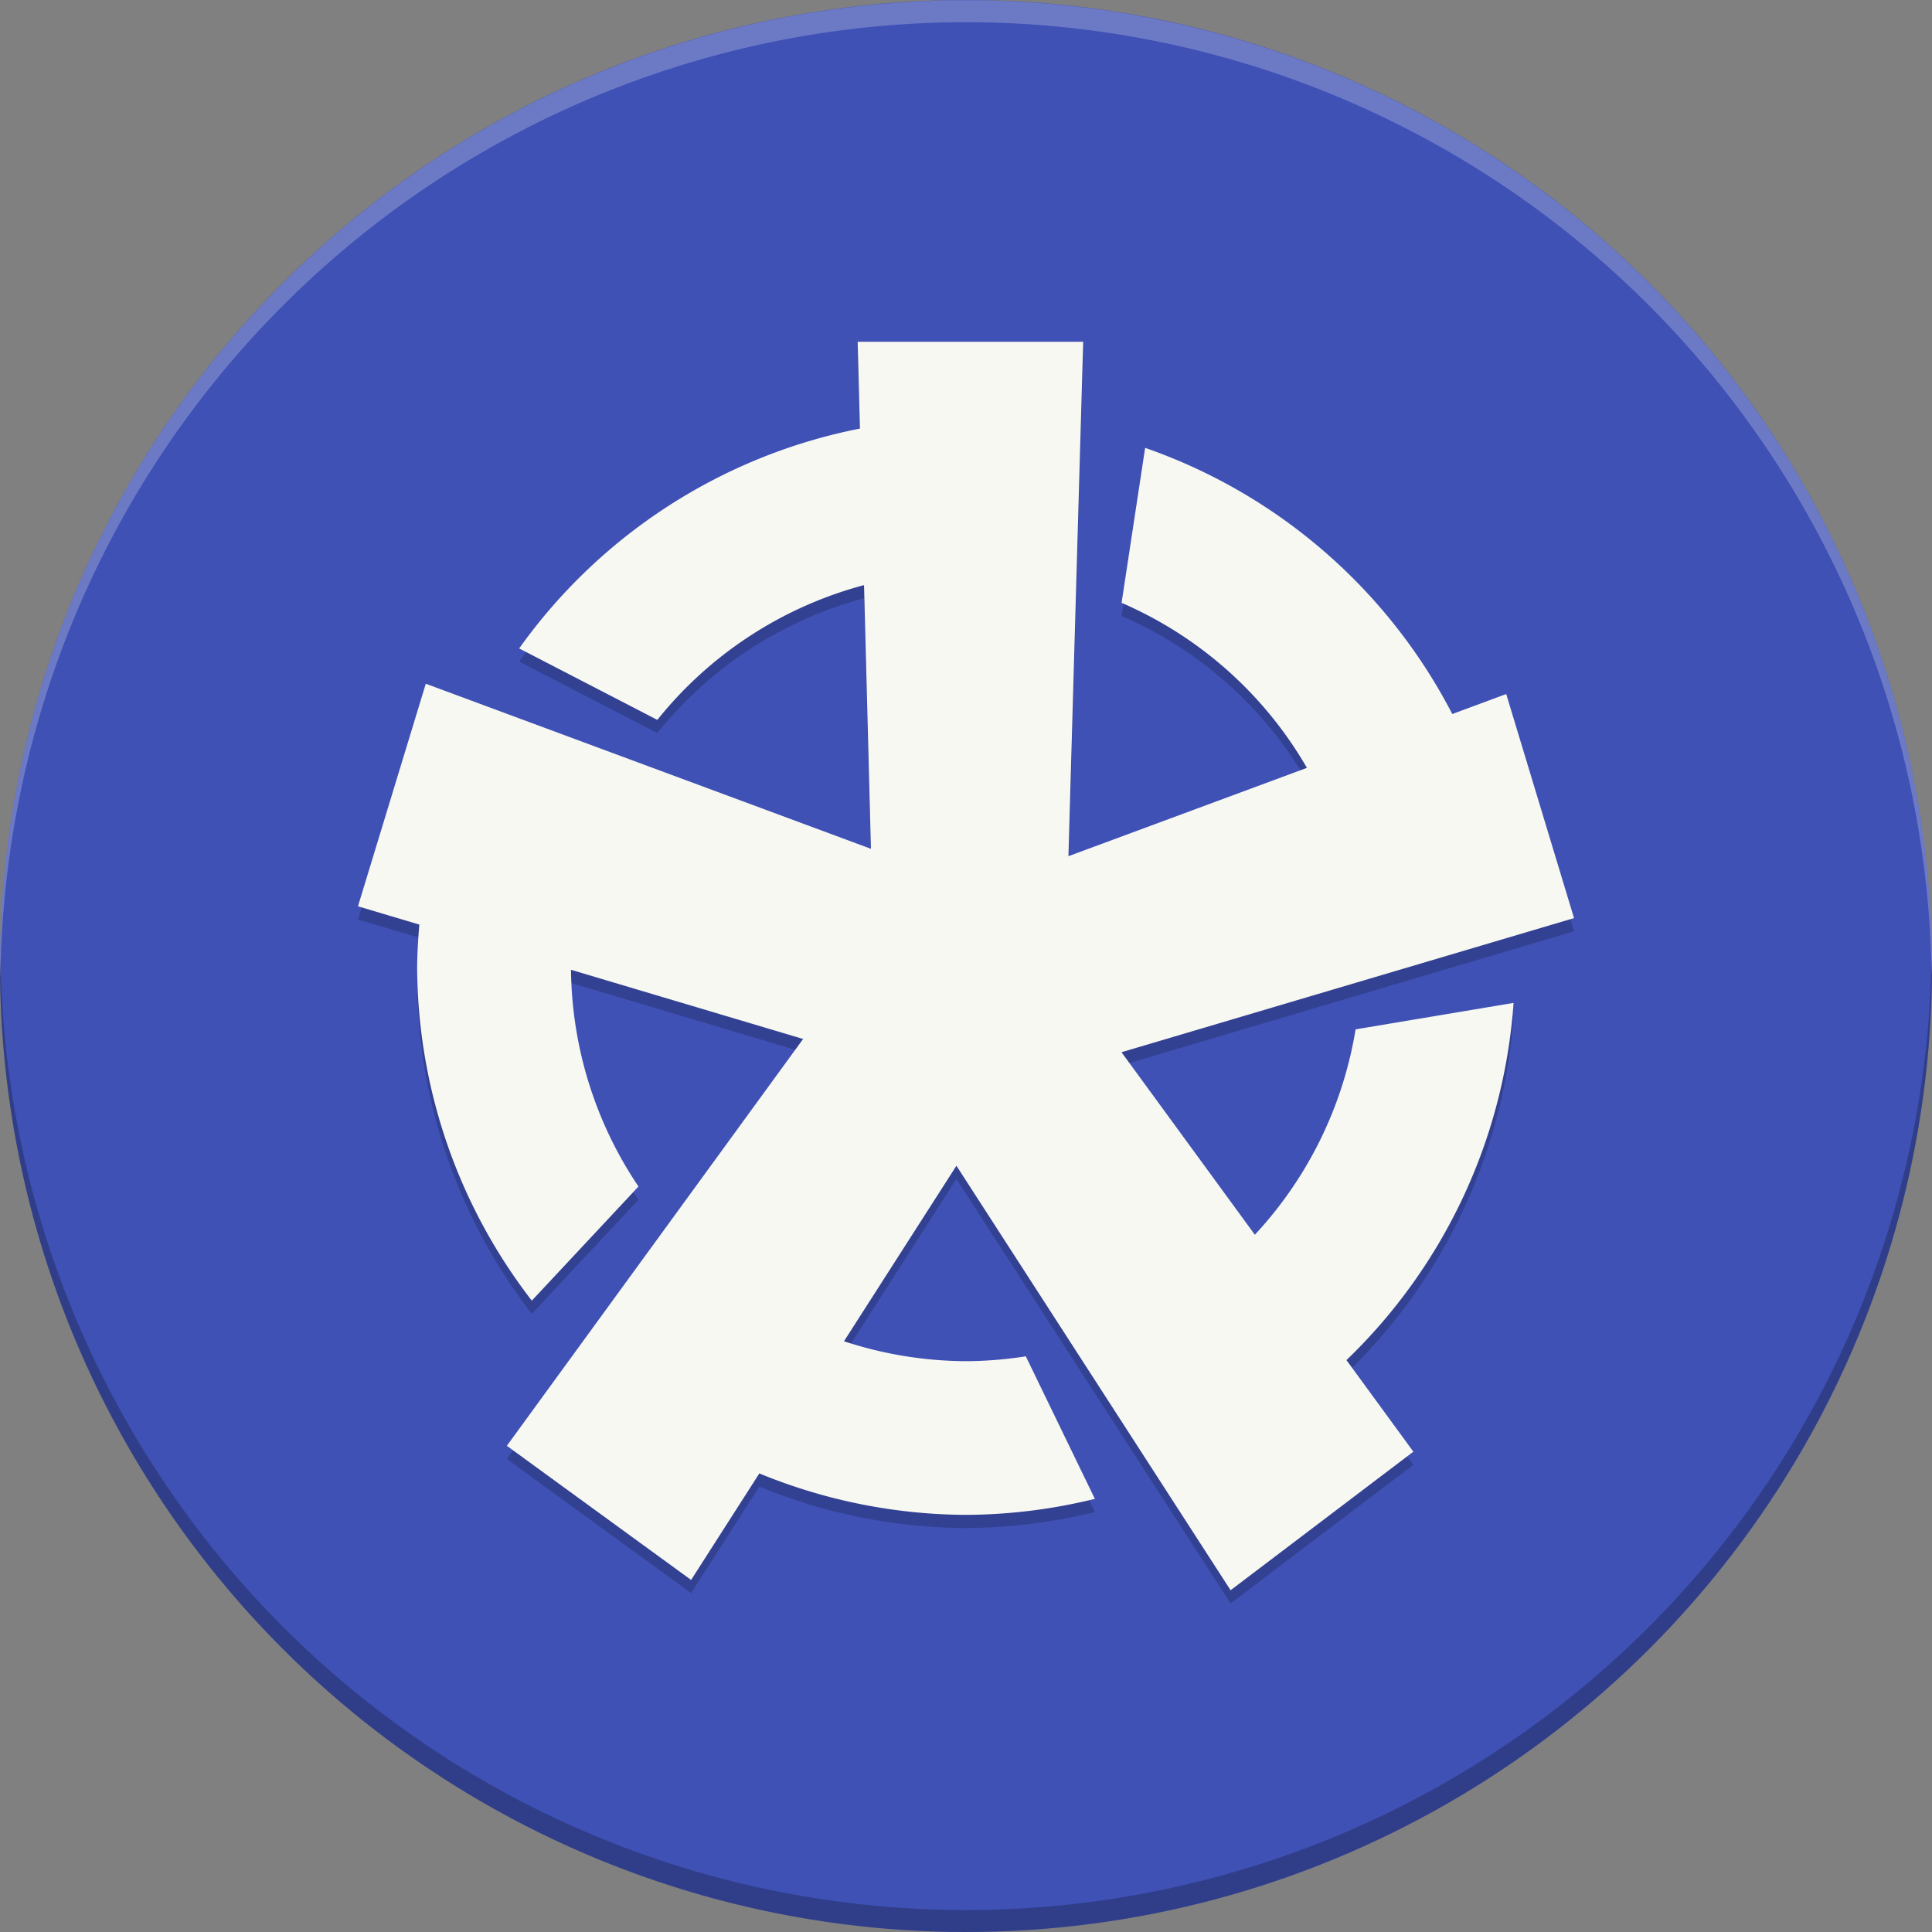 <?xml version="1.0" encoding="UTF-8" standalone="no"?>
<!-- Created with Inkscape (http://www.inkscape.org/) -->

<svg
   xmlns:dc="http://purl.org/dc/elements/1.1/"
   xmlns:cc="http://creativecommons.org/ns#"
   xmlns:rdf="http://www.w3.org/1999/02/22-rdf-syntax-ns#"
   xmlns:svg="http://www.w3.org/2000/svg"
   xmlns="http://www.w3.org/2000/svg"
   xmlns:sodipodi="http://sodipodi.sourceforge.net/DTD/sodipodi-0.dtd"
   xmlns:inkscape="http://www.inkscape.org/namespaces/inkscape"
   width="880"
   height="880"
   viewBox="0 0 880 880"
   id="svg2"
   version="1.1"
   inkscape:version="0.91 r13725"
   sodipodi:docname="omphalos.svg"
   inkscape:export-filename="/home/schlipak/web/omphalos/app/assets/img/omphalos_100.png"
   inkscape:export-xdpi="10.23"
   inkscape:export-ydpi="10.23">
  <rect x="0" y="0" width="880" height="880" fill="#808080" stroke="none"/>
  <defs
     id="defs4" />
  <sodipodi:namedview
     id="base"
     pagecolor="#ffffff"
     bordercolor="#666666"
     borderopacity="1.0"
     inkscape:pageopacity="0.0"
     inkscape:pageshadow="2"
     inkscape:zoom="0.30362104"
     inkscape:cx="1202.1255"
     inkscape:cy="126.93064"
     inkscape:document-units="px"
     inkscape:current-layer="layer1"
     showgrid="true"
     units="px"
     width="1000px"
     inkscape:window-width="1840"
     inkscape:window-height="950"
     inkscape:window-x="30"
     inkscape:window-y="80"
     inkscape:window-maximized="0"
     fit-margin-top="0"
     fit-margin-left="0"
     fit-margin-right="0"
     fit-margin-bottom="0">
    <inkscape:grid
       type="xygrid"
       id="grid4136"
       originx="-60"
       originy="-60" />
  </sodipodi:namedview>
  <g
     inkscape:label="Base"
     inkscape:groupmode="layer"
     id="layer1"
     transform="translate(-60,-112.362)"
     style="display:inline">
    <g
       id="g4183"
       inkscape:export-xdpi="10.23"
       inkscape:export-ydpi="10.23">
      <circle
         transform="scale(-1,-1)"
         r="440"
         cy="-552.362"
         cx="-500"
         id="path4140"
         style="opacity:1;fill:#3f51b5;fill-opacity:1;stroke:#5a5a5a;stroke-width:0;stroke-miterlimit:4;stroke-dasharray:none;stroke-opacity:1" />
      <path
         id="circle4157"
         transform="translate(0,52.362)"
         d="M 939.793,494.143 A 440,440 0 0 1 500,930 440,440 0 0 1 60.207,495.857 440,440 0 0 0 60,500 440,440 0 0 0 500,940 440,440 0 0 0 940,500 a 440,440 0 0 0 -0.207,-5.857 z"
         style="opacity:1;fill:#000000;fill-opacity:0.236;stroke:#5a5a5a;stroke-width:0;stroke-miterlimit:4;stroke-dasharray:none;stroke-opacity:1"
         inkscape:connector-curvature="0" />
      <path
         inkscape:connector-curvature="0"
         style="opacity:1;fill:#ffffff;fill-opacity:0.236;stroke:#5a5a5a;stroke-width:0;stroke-miterlimit:4;stroke-dasharray:none;stroke-opacity:1"
         d="M 60.207,558.329 A 440,440 0 0 1 500,122.472 440,440 0 0 1 939.793,556.614 440,440 0 0 0 940,552.472 a 440,440 0 0 0 -440,-440 440,440 0 0 0 -440,440 440,440 0 0 0 0.207,5.857 z"
         id="path4162" />
    </g>
  </g>
  <g
     inkscape:groupmode="layer"
     id="layer2"
     inkscape:label="Logo"
     style="display:inline"
     transform="translate(-60,-60)">
    <path
       id="path4248"
       d="m 450.652,221.668 1.035,39.541 A 250,250 0 0 0 296.479,361.35 l 62.922,32.543 a 180,180 0 0 1 94.152,-61.379 l 3.143,120.111 -202.758,-75.195 -30.885,101.379 27.963,8.334 A 250,250 0 0 0 250,506 250,250 0 0 0 302.232,658.428 l 48.584,-51.982 a 180,180 0 0 1 -30.734,-98.721 l 105.73,31.51 -134.949,185.303 83.924,61.096 31.076,-48.514 A 250,250 0 0 0 500,756 250,250 0 0 0 558.703,748.711 L 527.24,683.787 A 180,180 0 0 1 500,686 180,180 0 0 1 444.42,676.928 l 51.217,-79.955 124.877,193.359 83.252,-63.109 -30.477,-41.713 A 250,250 0 0 0 749.404,522.809 l -71.949,12.053 a 180,180 0 0 1 -45.887,93.545 l -60.736,-83.131 206.115,-61.096 -30.885,-102.051 -24.568,9.1 A 250,250 0 0 0 581.594,270.002 l -10.727,70.58 a 180,180 0 0 1 84.418,75.17 l -108.623,40.23 6.713,-234.314 -102.723,0 z"
       style="font-style:normal;font-weight:normal;font-size:88px;line-height:0%;font-family:sans-serif;letter-spacing:0px;word-spacing:0px;display:inline;fill:#000000;fill-opacity:0.196;stroke:none;stroke-width:1px;stroke-linecap:butt;stroke-linejoin:miter;stroke-opacity:1"
       inkscape:connector-curvature="0" />
    <path
       style="font-style:normal;font-weight:normal;font-size:88px;line-height:0%;font-family:sans-serif;letter-spacing:0px;word-spacing:0px;display:inline;fill:#f8f8f2;fill-opacity:1;stroke:none;stroke-width:1px;stroke-linecap:butt;stroke-linejoin:miter;stroke-opacity:1"
       d="m 450.652,215.668 1.035,39.541 A 250,250 0 0 0 296.479,355.35 l 62.922,32.543 a 180,180 0 0 1 94.152,-61.379 l 3.143,120.111 -202.758,-75.195 -30.885,101.379 27.963,8.334 A 250,250 0 0 0 250,500 250,250 0 0 0 302.232,652.428 l 48.584,-51.982 a 180,180 0 0 1 -30.734,-98.721 l 105.73,31.51 -134.949,185.303 83.924,61.096 31.076,-48.514 A 250,250 0 0 0 500,750 250,250 0 0 0 558.703,742.711 L 527.24,677.787 A 180,180 0 0 1 500,680 180,180 0 0 1 444.42,670.928 l 51.217,-79.955 124.877,193.359 83.252,-63.109 -30.477,-41.713 A 250,250 0 0 0 749.404,516.809 l -71.949,12.053 a 180,180 0 0 1 -45.887,93.545 l -60.736,-83.131 206.115,-61.096 -30.885,-102.051 -24.568,9.1 A 250,250 0 0 0 581.594,264.002 l -10.727,70.58 a 180,180 0 0 1 84.418,75.17 l -108.623,40.23 6.713,-234.314 -102.723,0 z"
       id="text4189"
       inkscape:connector-curvature="0" />
  </g>
</svg>
